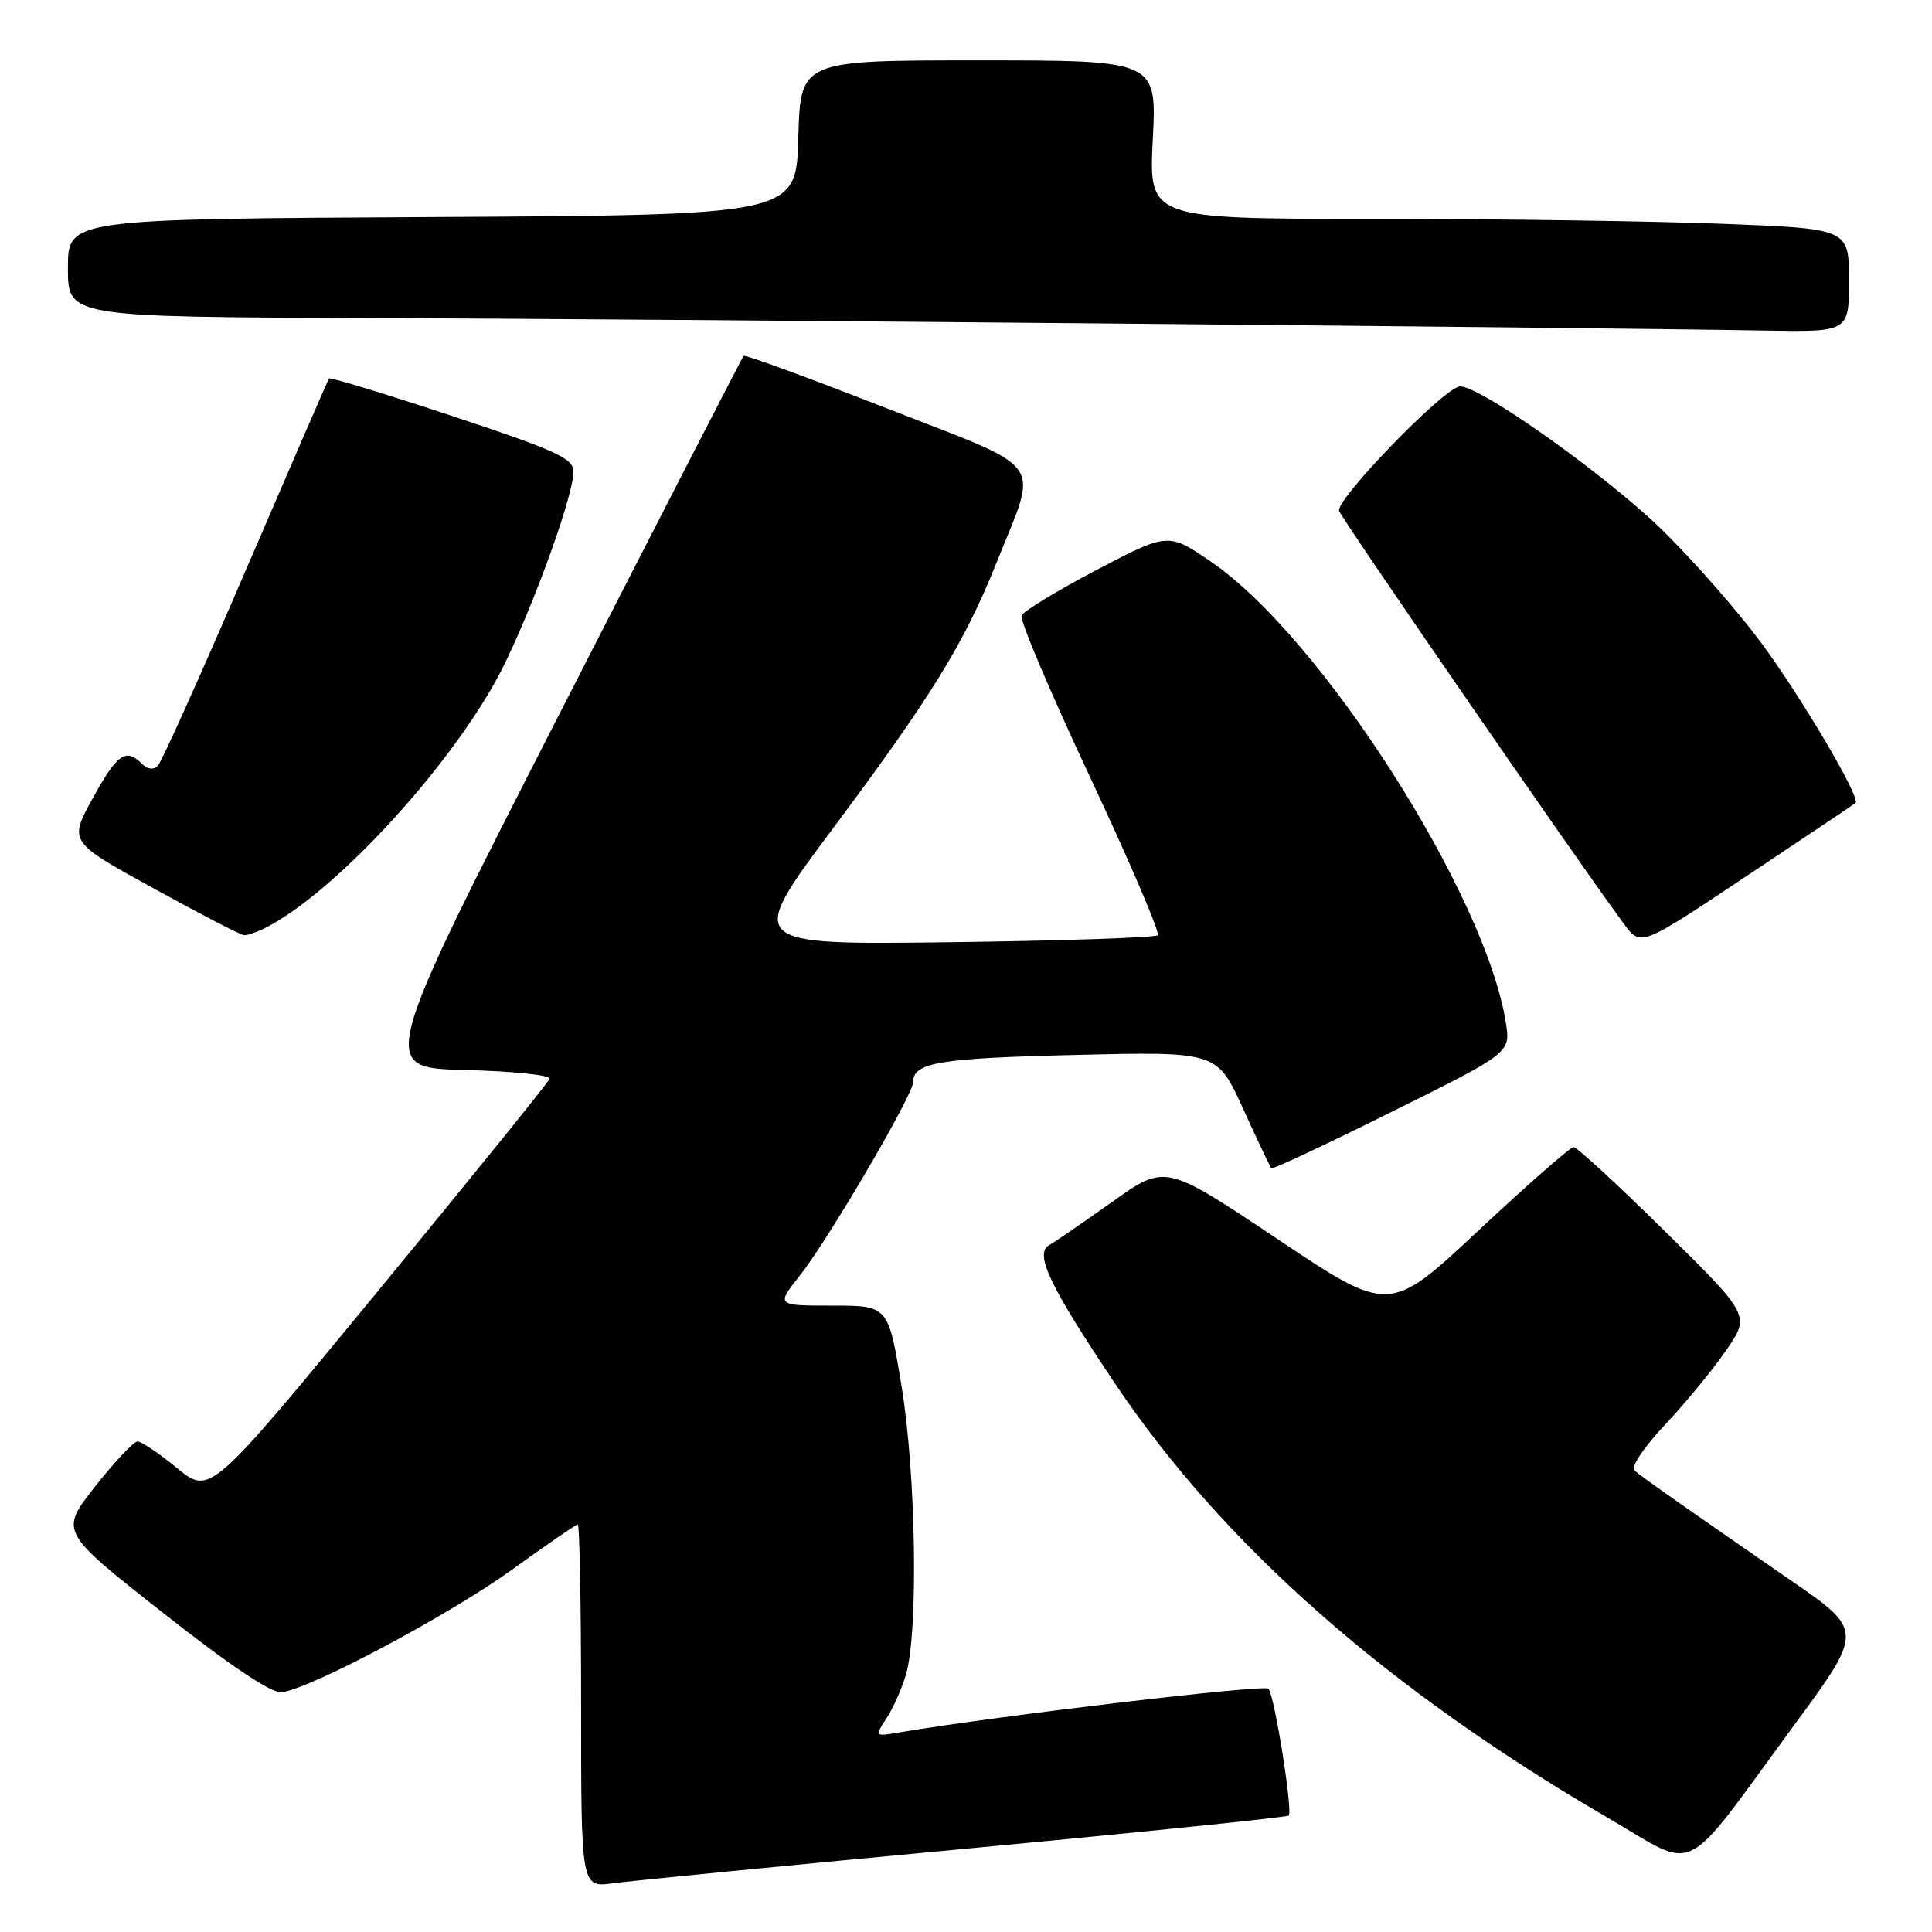 <?xml version="1.0" encoding="UTF-8" standalone="no"?>
<!DOCTYPE svg PUBLIC "-//W3C//DTD SVG 1.1//EN" "http://www.w3.org/Graphics/SVG/1.1/DTD/svg11.dtd" >
<svg xmlns="http://www.w3.org/2000/svg" xmlns:xlink="http://www.w3.org/1999/xlink" version="1.1" viewBox="0 0 256 256">
 <g >
 <path fill="currentColor"
d=" M 127.93 244.97 C 151.26 242.78 170.54 240.80 170.76 240.57 C 171.33 240.00 168.88 224.67 168.08 223.76 C 167.55 223.16 132.34 227.34 119.19 229.55 C 115.88 230.11 115.88 230.11 117.47 227.68 C 118.35 226.34 119.51 223.73 120.05 221.87 C 121.70 216.20 121.38 195.38 119.47 183.74 C 117.71 173.00 117.71 173.00 110.27 173.00 C 102.83 173.00 102.83 173.00 106.01 168.98 C 109.75 164.27 121.00 145.05 121.00 143.39 C 121.00 140.79 124.39 140.22 142.38 139.79 C 161.27 139.33 161.27 139.33 164.72 146.92 C 166.62 151.09 168.31 154.64 168.47 154.80 C 168.64 154.97 175.83 151.59 184.46 147.30 C 200.16 139.50 200.16 139.50 199.53 135.50 C 196.87 118.58 175.13 84.53 160.59 74.52 C 154.81 70.54 154.81 70.54 145.30 75.52 C 140.08 78.26 135.60 80.99 135.36 81.58 C 135.11 82.18 139.21 91.82 144.45 103.00 C 149.70 114.19 153.73 123.60 153.41 123.92 C 153.10 124.24 140.69 124.66 125.85 124.85 C 98.87 125.19 98.87 125.19 110.32 109.84 C 123.45 92.25 127.76 85.25 132.01 74.64 C 137.63 60.59 138.99 62.51 117.51 54.11 C 107.25 50.10 98.71 46.97 98.53 47.16 C 98.36 47.35 87.40 68.65 74.18 94.50 C 50.15 141.50 50.15 141.50 61.65 141.78 C 67.97 141.94 73.00 142.46 72.82 142.95 C 72.65 143.43 62.45 156.04 50.17 170.97 C 27.84 198.11 27.84 198.11 23.50 194.56 C 21.12 192.60 18.74 191.00 18.23 191.00 C 17.72 191.00 15.18 193.69 12.60 196.97 C 7.91 202.94 7.91 202.94 21.61 213.72 C 30.62 220.81 36.01 224.41 37.36 224.23 C 41.29 223.70 59.55 213.97 67.81 208.01 C 72.39 204.70 76.32 202.00 76.56 202.00 C 76.80 202.00 77.00 212.83 77.00 226.06 C 77.00 250.12 77.00 250.12 81.25 249.54 C 83.59 249.22 104.59 247.16 127.93 244.97 Z  M 237.72 228.61 C 246.95 216.06 246.95 216.06 237.22 209.36 C 223.56 199.93 217.65 195.78 216.58 194.85 C 216.05 194.40 217.80 191.78 220.63 188.78 C 223.36 185.88 227.01 181.43 228.75 178.89 C 231.90 174.29 231.90 174.29 220.60 163.14 C 214.39 157.01 208.95 152.00 208.51 152.00 C 208.07 152.00 202.40 156.97 195.90 163.05 C 184.10 174.10 184.10 174.10 169.26 164.17 C 154.42 154.25 154.42 154.25 147.46 159.19 C 143.63 161.91 139.84 164.52 139.02 164.99 C 137.04 166.12 139.04 170.33 147.70 183.26 C 162.01 204.64 183.88 223.91 213.00 240.84 C 225.23 247.95 222.53 249.28 237.72 228.61 Z  M 233.50 114.70 C 240.10 110.31 245.67 106.57 245.87 106.40 C 246.61 105.78 238.65 92.29 233.24 85.00 C 230.18 80.88 224.35 74.24 220.29 70.26 C 212.75 62.88 195.54 50.71 193.34 51.22 C 190.92 51.78 176.90 66.30 177.44 67.70 C 177.92 68.96 208.98 114.02 214.70 121.76 C 217.57 125.63 216.43 126.06 233.50 114.70 Z  M 35.32 122.87 C 44.20 118.27 58.71 102.70 65.61 90.37 C 69.53 83.37 75.98 66.04 75.99 62.48 C 76.00 60.75 73.66 59.68 59.93 55.13 C 51.09 52.20 43.74 49.96 43.60 50.15 C 43.46 50.34 38.51 61.75 32.59 75.50 C 26.68 89.25 21.43 100.93 20.92 101.45 C 20.34 102.05 19.56 101.96 18.80 101.20 C 16.68 99.08 15.52 99.88 12.29 105.77 C 9.12 111.54 9.12 111.54 20.31 117.69 C 26.46 121.08 31.87 123.88 32.32 123.92 C 32.76 123.97 34.11 123.49 35.32 122.87 Z  M 245.00 37.16 C 245.00 30.31 245.00 30.31 228.34 29.66 C 219.18 29.30 198.30 29.00 181.95 29.00 C 152.22 29.00 152.22 29.00 152.75 18.50 C 153.29 8.00 153.29 8.00 129.68 8.00 C 106.07 8.00 106.07 8.00 105.78 18.25 C 105.50 28.50 105.50 28.50 57.25 28.76 C 9.00 29.02 9.00 29.02 9.00 35.51 C 9.00 42.00 9.00 42.00 48.75 42.14 C 86.34 42.27 209.44 43.38 233.75 43.80 C 245.00 44.00 245.00 44.00 245.00 37.16 Z "/>
</g>
</svg>